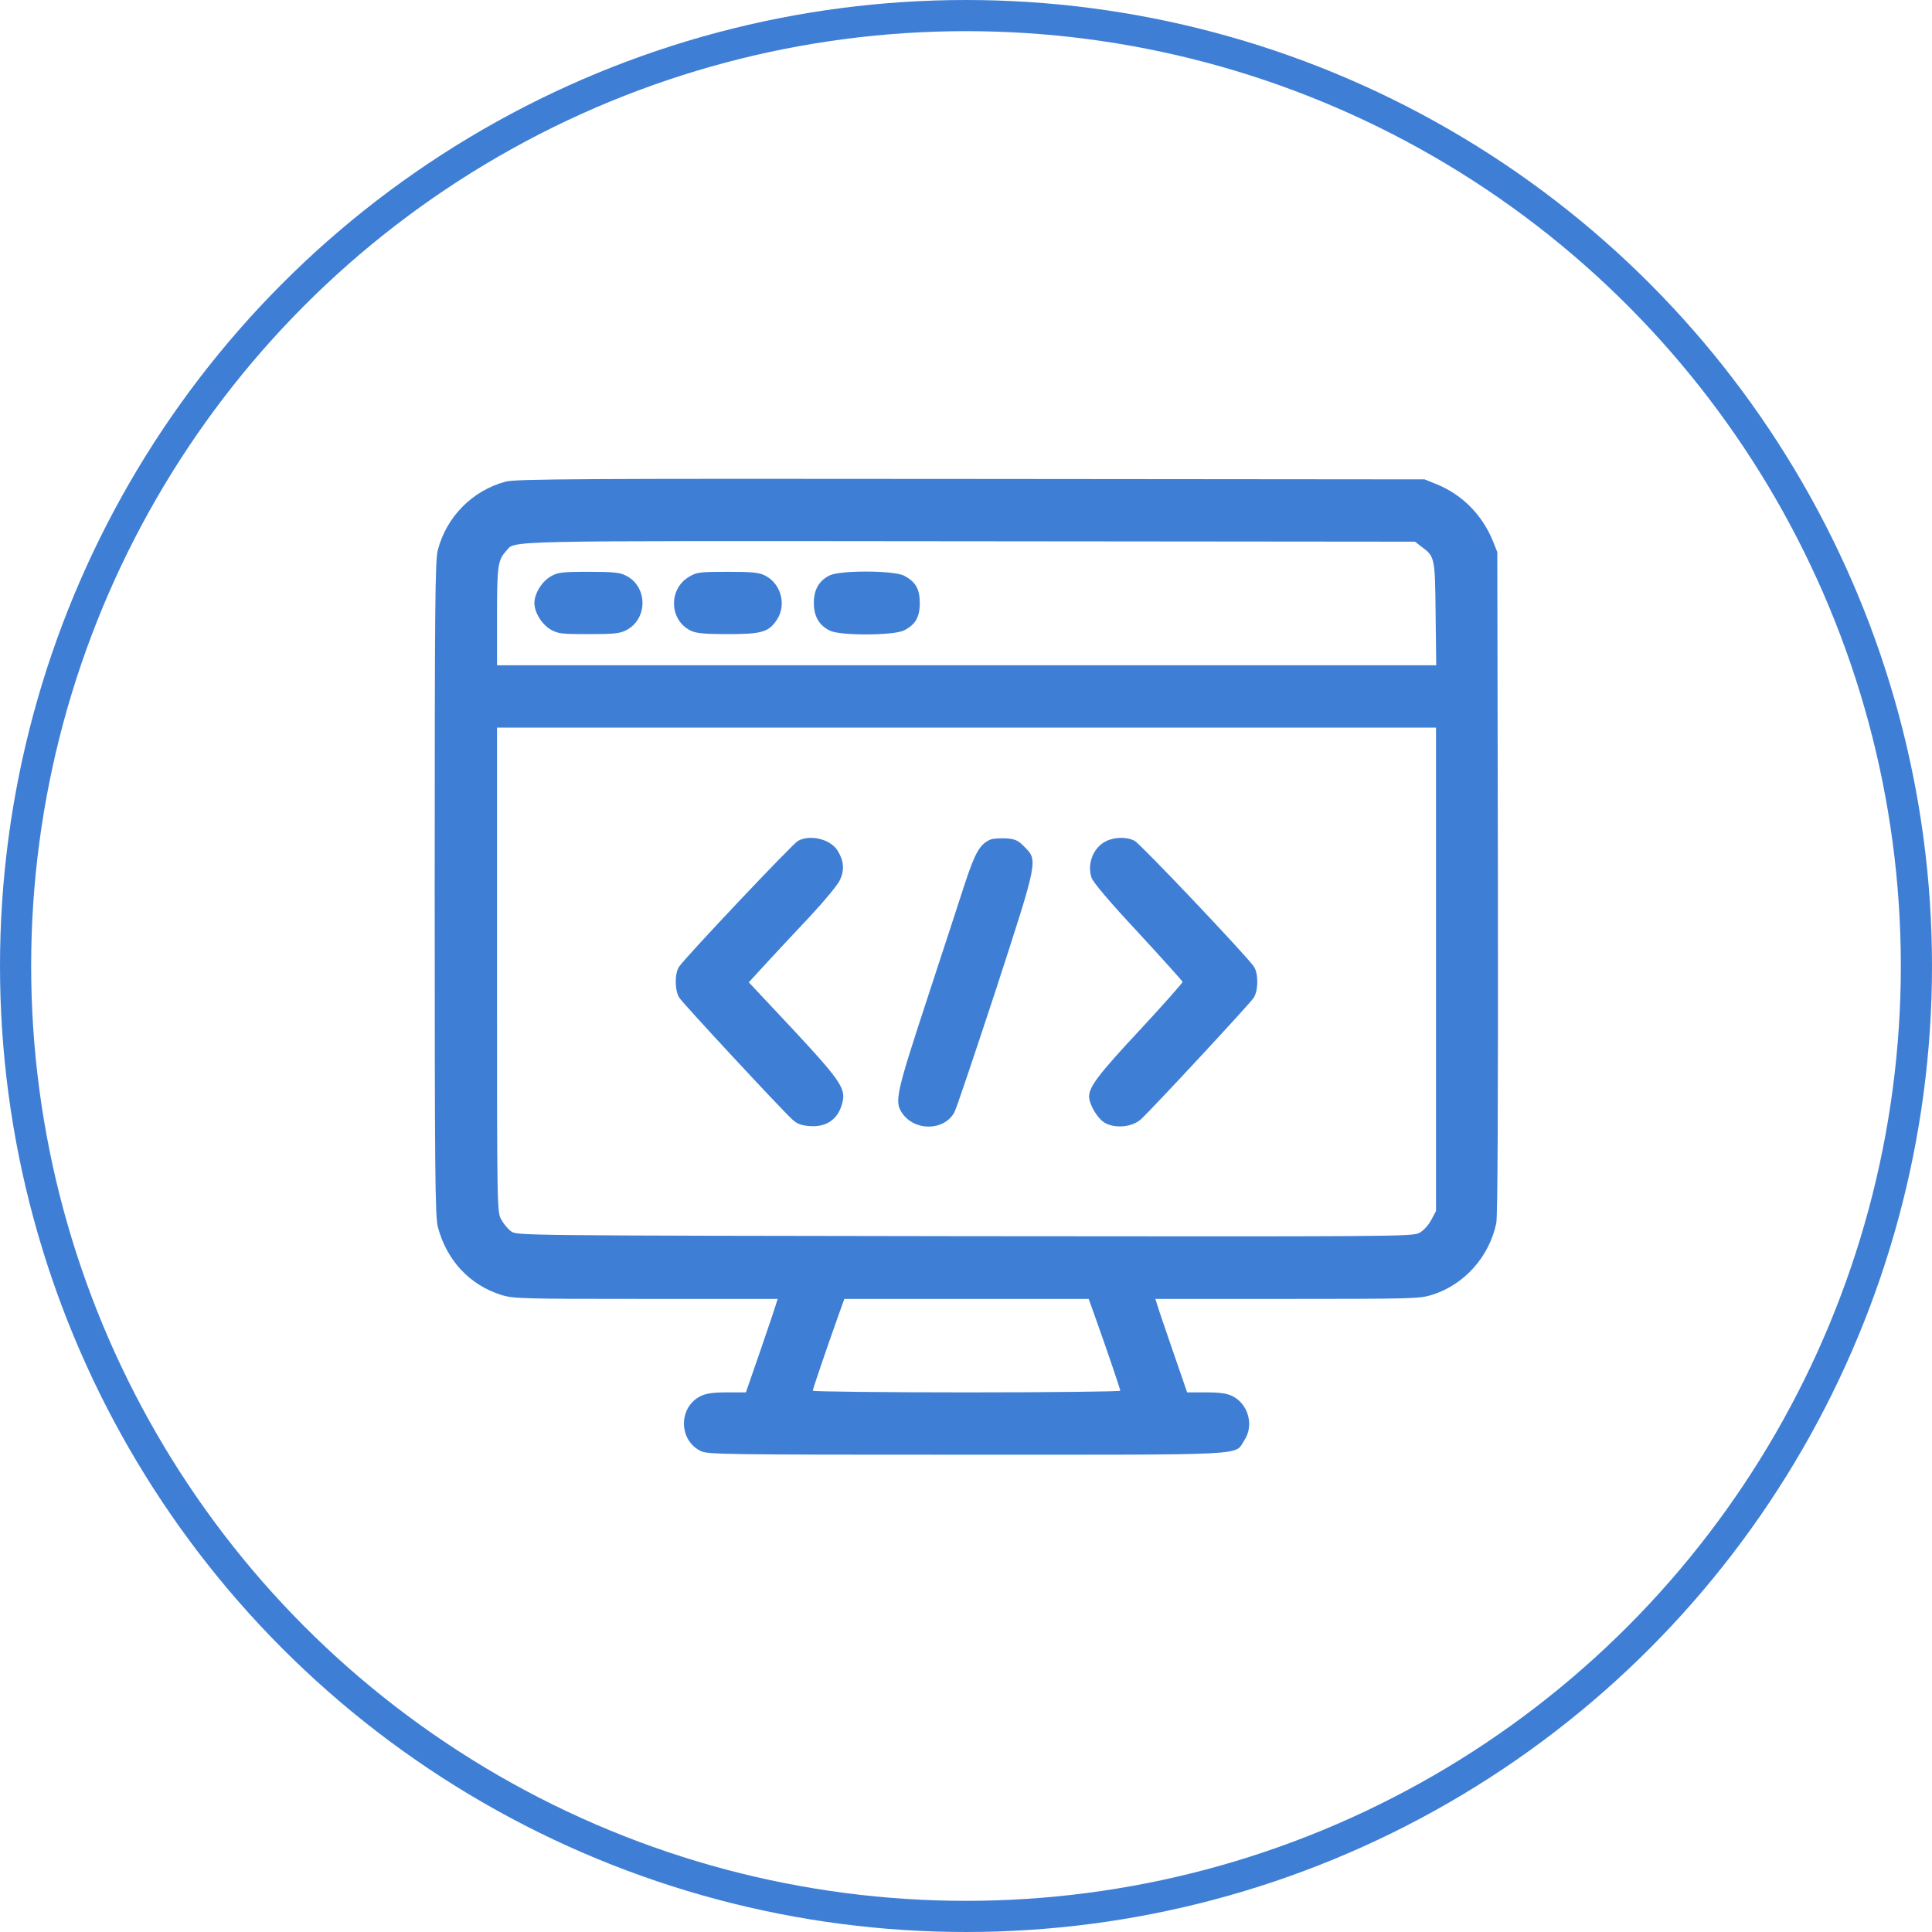 <svg width="1240" height="1240" viewBox="0 0 1240 1240" fill="none" xmlns="http://www.w3.org/2000/svg">
<circle cx="620" cy="620" r="610" stroke="#3E7FD5" stroke-width="20"/>
<g clip-path="url(#clip0_9_67)">
<path d="M324.467 309.133C303.133 314.867 286.6 331.667 281 353C279.267 359.933 279 386.467 279 570.333C279 751.667 279.267 780.733 281 787.4C286.6 808.867 301.533 824.867 321.8 831.133C329.4 833.533 335.267 833.667 414.6 833.667H499.133L498.2 836.6C497.8 838.333 493.133 851.8 488.067 866.733L478.733 893.667H466.467C457.533 893.667 453.133 894.333 449.667 896.067C435.4 903.133 435.4 924.2 449.667 931.267C454.067 933.533 465 933.667 620.333 933.667C805.533 933.667 792.067 934.333 798.6 924.467C805 915 801.267 901.133 791 896.067C787.533 894.333 783.133 893.667 774.2 893.667H761.933L752.6 866.6C747.533 851.8 742.867 838.333 742.467 836.6L741.533 833.667H826.067C905.4 833.667 911.267 833.533 918.867 831.133C939.667 824.733 955.8 806.733 960.333 785.133C961.267 780.467 961.533 710.467 961.4 566.333L961 354.333L958.067 347C951.133 330.2 938.333 317.4 921.933 310.733L914.333 307.667L623 307.4C371.533 307.133 330.733 307.4 324.467 309.133ZM911.8 350.467C921 357.267 921 357.133 921.4 393.8L921.8 427H620.333H319V395.8C319 363.4 319.533 359.533 324.733 353.8C331.267 346.733 313.8 347.133 621.933 347.4L908.2 347.667L911.8 350.467ZM921.667 622.067V777.267L918.6 783C916.867 786.333 913.667 789.8 911 791.267C906.467 793.667 897 793.667 619 793.4C334.067 793 331.667 793 328.067 790.333C326.067 788.867 323.267 785.533 321.8 782.867C319 777.933 319 777.267 319 622.467V467H620.333H921.667V622.067ZM702.2 843.267C710.467 866.467 719 891.533 719 892.6C719 893.133 674.6 893.667 620.333 893.667C566.067 893.667 521.667 893.133 521.667 892.6C521.667 891.533 530.2 866.467 538.467 843.267L541.933 833.667H620.333H698.733L702.2 843.267Z" fill="#3E7FD5"/>
<path d="M353.533 369.933C347.8 373.133 343 381 343 387C343 393.133 347.8 400.867 353.667 404.2C358.2 406.733 360.867 407 377.8 407C393.4 407 397.933 406.6 401.667 404.6C415.933 397.533 415.933 376.467 401.667 369.4C397.8 367.4 393.4 367 377.667 367C360.467 367 357.8 367.4 353.533 369.933Z" fill="#3E7FD5"/>
<path d="M442.467 370.067C428.867 377.8 429.4 398.2 443.534 404.867C447 406.467 452.334 407 467.267 407C488.867 407 493.4 405.667 498.6 397.8C505 388.333 501.267 374.467 491 369.4C487.134 367.4 482.734 367 467 367C449.4 367 447.134 367.267 442.467 370.067Z" fill="#3E7FD5"/>
<path d="M532.601 369.267C525.667 372.6 522.334 378.467 522.334 387C522.334 395.667 525.801 401.533 532.867 404.867C539.667 408.067 573.801 407.933 580.201 404.6C587.534 401 590.334 396.067 590.334 387C590.334 378.067 587.667 373.4 580.334 369.533C573.934 366.067 539.401 365.933 532.601 369.267Z" fill="#3E7FD5"/>
<path d="M512.2 539.667C508.734 541.534 440.467 613.8 435.934 620.334C432.867 624.734 433 635.934 436.067 640.467C438.334 644.067 500.467 711 508.2 718.2C511.4 721.267 513.8 722.2 519.4 722.734C531.134 723.667 538.734 717.8 541 706.2C542.467 698.2 538.067 691.934 508.6 660.334L480.6 630.467L492.334 617.667C498.734 610.734 511.4 597.134 520.334 587.667C529.267 578.067 537.8 567.8 539.134 564.734C542.067 558.334 541.667 552.6 537.667 546.067C533.134 538.6 520.067 535.4 512.2 539.667Z" fill="#3E7FD5"/>
<path d="M635.667 538.867C628.867 541.8 625.801 547.267 619.134 567.533C615.534 578.6 604.467 612.6 594.467 643C575.267 701.533 574.067 707 578.867 714.2C586.734 726.067 605.667 726.067 612.467 714.067C613.667 712.067 625.534 676.733 639.001 635.8C666.467 551.267 666.334 552.333 657.267 543.267C653.267 539.267 651.534 538.467 645.401 538.067C641.534 537.933 637.134 538.2 635.667 538.867Z" fill="#3E7FD5"/>
<path d="M709.8 539.934C701.667 543.934 697.533 554.6 700.6 563.4C701.8 566.6 712.2 578.867 730.6 598.6C746.067 615.4 758.867 629.534 759 630.2C759.133 630.734 746.733 644.734 731.533 661.134C705.133 689.4 699.133 697.4 699 703.667C699 708.734 704.2 717.534 708.6 720.334C715.267 724.6 726.867 723.534 732.467 718.2C740.2 711 802.333 644.067 804.6 640.467C807.667 635.934 807.8 624.734 804.733 620.334C799.933 613.267 731.8 541.4 728.2 539.667C723.267 537 715.4 537.134 709.8 539.934Z" fill="#3E7FD5"/>
</g>
<defs>
<clipPath id="clip0_9_67">
<rect width="682.667" height="682.667" fill="white" transform="translate(279 279)"/>
</clipPath>
</defs>
</svg>
